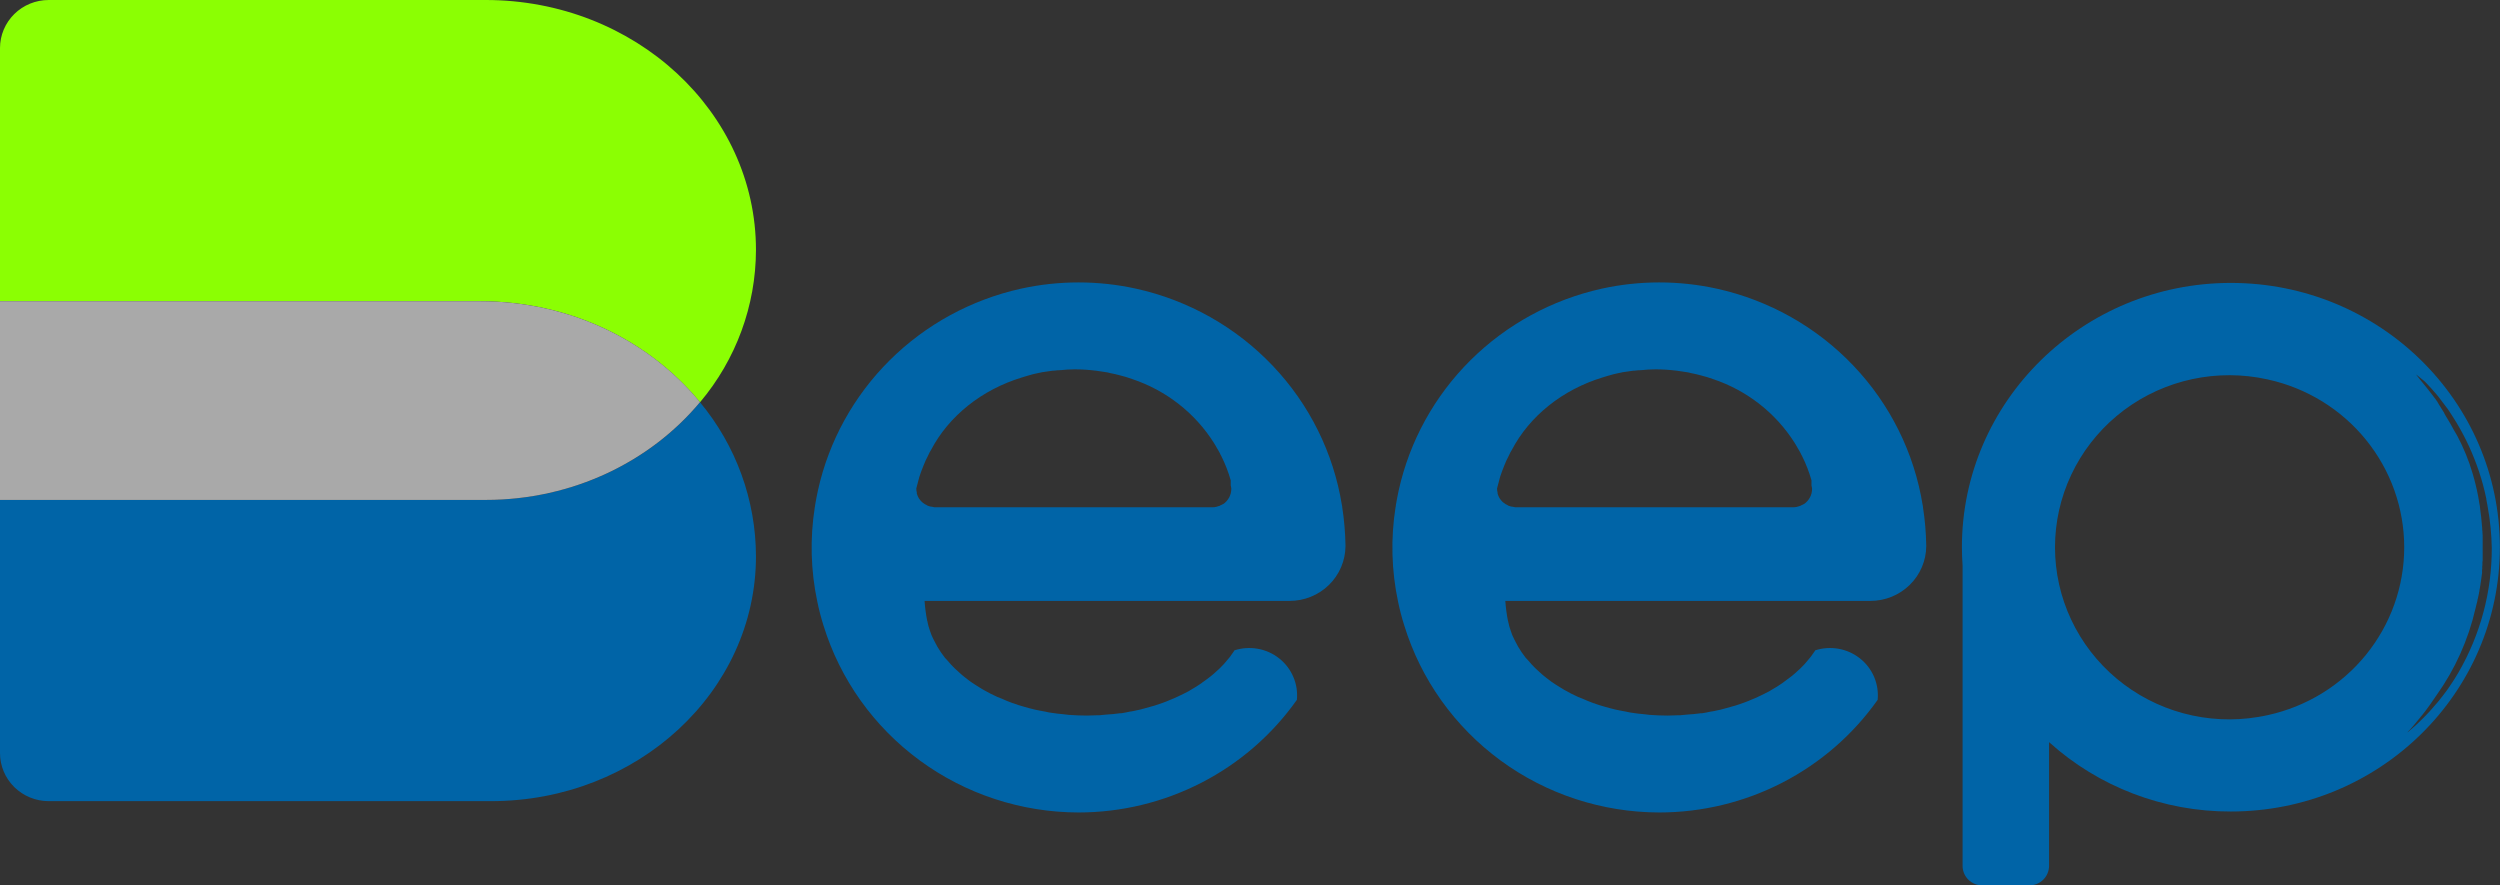 <svg width="96" height="34" viewBox="0 0 96 34" fill="none" xmlns="http://www.w3.org/2000/svg">
<rect x="0" y="0" width="96" height="34" fill="#333333" stroke="none"/>
<path d="M51.54 19.468C51.54 19.449 51.54 19.428 51.53 19.401C51.207 17.392 50.281 15.525 48.871 14.043C47.462 12.56 45.634 11.53 43.625 11.085C42.169 10.765 40.66 10.765 39.204 11.085C37.294 11.509 35.545 12.463 34.165 13.834C32.784 15.206 31.828 16.938 31.41 18.827C31.368 19.02 31.331 19.212 31.299 19.404C31.299 19.431 31.299 19.453 31.289 19.472C31.099 20.677 31.131 21.907 31.384 23.101C31.447 23.408 31.526 23.712 31.62 24.012C32.259 26.088 33.555 27.907 35.319 29.201C37.082 30.495 39.22 31.195 41.417 31.199C43.063 31.198 44.685 30.804 46.145 30.051C47.605 29.298 48.858 28.208 49.8 26.874C49.83 26.574 49.783 26.271 49.664 25.993C49.546 25.715 49.358 25.47 49.12 25.282C48.882 25.093 48.599 24.966 48.299 24.913C47.998 24.859 47.689 24.88 47.398 24.974V24.985C47.345 25.062 47.292 25.141 47.234 25.219C47.223 25.227 47.214 25.237 47.208 25.25C47.15 25.323 47.092 25.391 47.028 25.464C47.012 25.477 46.998 25.492 46.987 25.51C46.924 25.573 46.863 25.641 46.797 25.702C46.778 25.717 46.761 25.733 46.744 25.749C46.681 25.812 46.607 25.872 46.539 25.931C46.523 25.947 46.505 25.961 46.486 25.973C46.392 26.047 46.302 26.115 46.207 26.181C46.184 26.194 46.162 26.21 46.144 26.229C46.004 26.326 45.86 26.417 45.711 26.5C45.69 26.515 45.669 26.526 45.648 26.54C45.579 26.577 45.511 26.608 45.442 26.645C45.395 26.671 45.348 26.692 45.3 26.713C45.232 26.75 45.163 26.775 45.09 26.811C45.042 26.832 44.99 26.853 44.937 26.874C44.863 26.905 44.794 26.937 44.721 26.962C44.669 26.983 44.615 26.999 44.563 27.019L44.326 27.098C44.272 27.114 44.225 27.129 44.173 27.14C44.088 27.166 43.998 27.191 43.915 27.212C43.867 27.228 43.825 27.233 43.778 27.249L43.487 27.311C43.453 27.319 43.418 27.324 43.383 27.327C43.272 27.352 43.161 27.373 43.05 27.39C43.029 27.39 43.013 27.39 42.998 27.39C42.824 27.415 42.65 27.431 42.471 27.441C42.381 27.452 42.291 27.462 42.202 27.467C42.202 27.467 42.192 27.467 42.186 27.467H42.111C41.986 27.467 41.862 27.478 41.737 27.478C41.505 27.478 41.279 27.467 41.052 27.452C40.978 27.441 40.905 27.436 40.831 27.426C40.678 27.415 40.531 27.394 40.383 27.373C40.301 27.363 40.221 27.347 40.141 27.327C40.004 27.306 39.872 27.275 39.74 27.249C39.661 27.228 39.587 27.207 39.508 27.191C39.371 27.156 39.245 27.114 39.113 27.077C39.06 27.062 39.012 27.041 38.96 27.025C38.954 27.02 38.948 27.016 38.941 27.013C38.933 27.01 38.925 27.009 38.918 27.009H38.908C38.749 26.953 38.596 26.886 38.449 26.822C38.402 26.801 38.348 26.785 38.301 26.764C38.117 26.682 37.938 26.59 37.764 26.489C37.705 26.458 37.653 26.421 37.601 26.39C37.476 26.318 37.374 26.244 37.263 26.171C37.2 26.125 37.139 26.078 37.079 26.031C36.987 25.961 36.9 25.886 36.816 25.807L36.646 25.651C36.557 25.562 36.467 25.464 36.389 25.37C36.351 25.333 36.315 25.291 36.283 25.256C36.178 25.123 36.084 24.984 35.998 24.839C35.967 24.787 35.946 24.74 35.92 24.693C35.861 24.589 35.814 24.485 35.767 24.381C35.746 24.324 35.724 24.266 35.708 24.215C35.667 24.103 35.636 23.988 35.614 23.871C35.614 23.86 35.614 23.85 35.604 23.839C35.555 23.587 35.521 23.332 35.503 23.075H49.516C50.083 23.076 50.628 22.856 51.031 22.462C51.434 22.068 51.662 21.532 51.667 20.972V20.956C51.659 20.458 51.617 19.961 51.54 19.468ZM47.282 18.766C47.284 18.883 47.255 18.999 47.2 19.102C47.145 19.206 47.065 19.295 46.966 19.36H46.955C46.932 19.376 46.907 19.388 46.881 19.396C46.867 19.407 46.851 19.416 46.834 19.423C46.791 19.44 46.747 19.453 46.702 19.463C46.655 19.474 46.608 19.48 46.56 19.48H35.881C35.867 19.479 35.852 19.476 35.839 19.47C35.829 19.47 35.818 19.463 35.808 19.463L35.713 19.449C35.681 19.441 35.649 19.43 35.618 19.417C35.606 19.412 35.595 19.405 35.586 19.396C35.489 19.353 35.404 19.289 35.337 19.207C35.27 19.126 35.224 19.031 35.201 18.928C35.207 18.928 35.207 18.928 35.207 18.917C35.192 18.865 35.185 18.811 35.186 18.756C35.222 18.606 35.26 18.459 35.302 18.314C35.328 18.242 35.349 18.168 35.376 18.1C35.428 17.96 35.486 17.82 35.544 17.684C35.55 17.668 35.56 17.658 35.565 17.642C35.597 17.586 35.623 17.519 35.655 17.46C35.681 17.399 35.713 17.339 35.749 17.283C36.43 15.982 37.689 14.967 39.244 14.493C39.306 14.472 39.38 14.451 39.448 14.431C39.599 14.384 39.752 14.346 39.907 14.316C39.939 14.316 39.97 14.301 40.003 14.295L40.424 14.234C40.432 14.236 40.442 14.236 40.45 14.234H40.471C40.481 14.234 40.497 14.234 40.509 14.234H40.466L40.608 14.219H40.656C40.672 14.219 40.693 14.213 40.714 14.213H40.74C40.819 14.203 40.892 14.198 40.972 14.192C41.072 14.192 41.171 14.182 41.277 14.182C41.545 14.184 41.813 14.201 42.078 14.234H42.01C42.026 14.234 42.036 14.234 42.052 14.234H42.083C42.168 14.245 42.252 14.261 42.333 14.271L42.528 14.301C42.564 14.307 42.607 14.322 42.644 14.329C42.769 14.354 42.893 14.38 43.018 14.416C43.07 14.427 43.117 14.448 43.171 14.458C43.225 14.467 43.271 14.49 43.323 14.504C43.375 14.519 43.429 14.541 43.481 14.557C44.779 14.992 45.886 15.856 46.612 17.004C46.66 17.076 46.701 17.154 46.743 17.228C46.754 17.249 46.766 17.27 46.78 17.289C46.802 17.326 46.823 17.368 46.844 17.404C46.858 17.44 46.875 17.475 46.896 17.508C47.047 17.809 47.168 18.122 47.26 18.445V18.638C47.269 18.674 47.276 18.71 47.281 18.747L47.282 18.766Z" fill="#0064A7"/>
<path d="M73.841 19.468C73.841 19.449 73.841 19.428 73.831 19.401C73.508 17.392 72.582 15.525 71.172 14.043C69.763 12.56 67.935 11.53 65.926 11.085C64.47 10.765 62.961 10.765 61.505 11.085C59.595 11.509 57.847 12.463 56.466 13.834C55.085 15.206 54.13 16.938 53.711 18.827C53.669 19.02 53.633 19.212 53.6 19.404C53.6 19.431 53.6 19.453 53.59 19.472C53.4 20.677 53.432 21.907 53.685 23.101C53.748 23.408 53.827 23.712 53.922 24.012C54.56 26.088 55.856 27.907 57.62 29.201C59.383 30.495 61.521 31.195 63.718 31.199C65.365 31.198 66.987 30.804 68.446 30.051C69.906 29.298 71.16 28.208 72.102 26.874C72.131 26.574 72.084 26.271 71.966 25.993C71.847 25.715 71.66 25.47 71.421 25.282C71.183 25.093 70.9 24.966 70.6 24.913C70.299 24.859 69.99 24.88 69.7 24.974V24.985C69.646 25.062 69.594 25.141 69.535 25.219C69.524 25.227 69.515 25.237 69.509 25.25C69.452 25.323 69.393 25.391 69.329 25.464C69.313 25.477 69.299 25.492 69.288 25.51C69.225 25.573 69.164 25.641 69.098 25.702C69.08 25.717 69.062 25.733 69.046 25.749C68.982 25.812 68.908 25.872 68.84 25.931C68.824 25.947 68.806 25.961 68.788 25.973C68.693 26.047 68.603 26.115 68.508 26.181C68.485 26.194 68.464 26.21 68.445 26.229C68.305 26.326 68.161 26.417 68.013 26.5C67.992 26.515 67.97 26.526 67.949 26.54C67.881 26.577 67.812 26.608 67.743 26.645C67.696 26.671 67.649 26.692 67.602 26.713C67.533 26.75 67.465 26.775 67.391 26.811C67.344 26.832 67.291 26.853 67.238 26.874C67.164 26.905 67.096 26.937 67.022 26.962C66.97 26.983 66.916 26.999 66.864 27.019L66.627 27.098C66.574 27.114 66.526 27.129 66.474 27.14C66.389 27.166 66.3 27.191 66.216 27.212C66.169 27.228 66.126 27.233 66.079 27.249L65.789 27.311C65.754 27.319 65.719 27.324 65.684 27.327C65.574 27.352 65.463 27.373 65.352 27.39C65.33 27.39 65.314 27.39 65.299 27.39C65.125 27.415 64.951 27.431 64.772 27.441C64.682 27.452 64.593 27.462 64.503 27.467C64.503 27.467 64.493 27.467 64.487 27.467H64.412C64.287 27.467 64.163 27.478 64.038 27.478C63.807 27.478 63.58 27.467 63.353 27.452C63.28 27.441 63.206 27.436 63.133 27.426C62.979 27.415 62.832 27.394 62.684 27.373C62.603 27.363 62.522 27.347 62.442 27.327C62.305 27.306 62.173 27.275 62.041 27.249C61.963 27.228 61.888 27.207 61.809 27.191C61.672 27.156 61.547 27.114 61.414 27.077C61.361 27.062 61.314 27.041 61.261 27.025C61.256 27.02 61.249 27.016 61.242 27.013C61.234 27.01 61.227 27.009 61.219 27.009H61.209C61.051 26.953 60.897 26.886 60.75 26.822C60.703 26.801 60.65 26.785 60.602 26.764C60.419 26.682 60.239 26.59 60.065 26.489C60.007 26.458 59.954 26.421 59.902 26.39C59.777 26.318 59.675 26.244 59.564 26.171C59.501 26.125 59.44 26.078 59.38 26.031C59.288 25.961 59.201 25.886 59.117 25.807L58.948 25.651C58.858 25.562 58.768 25.464 58.69 25.37C58.652 25.333 58.616 25.291 58.584 25.256C58.48 25.123 58.385 24.984 58.3 24.839C58.269 24.787 58.248 24.74 58.221 24.693C58.163 24.589 58.115 24.485 58.068 24.381C58.047 24.324 58.026 24.266 58.01 24.215C57.969 24.103 57.937 23.988 57.915 23.871C57.915 23.86 57.915 23.85 57.905 23.839C57.856 23.587 57.822 23.332 57.804 23.075H71.818C72.385 23.076 72.929 22.856 73.332 22.462C73.735 22.068 73.964 21.532 73.968 20.972V20.956C73.96 20.458 73.918 19.961 73.841 19.468ZM69.584 18.766C69.585 18.883 69.557 18.999 69.501 19.102C69.446 19.206 69.366 19.295 69.267 19.36H69.256C69.234 19.376 69.209 19.388 69.183 19.396C69.168 19.407 69.152 19.416 69.135 19.423C69.092 19.44 69.048 19.453 69.003 19.463C68.957 19.474 68.909 19.48 68.861 19.48H58.183C58.168 19.479 58.154 19.476 58.14 19.47C58.13 19.47 58.119 19.463 58.109 19.463L58.014 19.449C57.982 19.441 57.95 19.43 57.92 19.417C57.908 19.412 57.897 19.405 57.887 19.396C57.791 19.353 57.705 19.289 57.638 19.207C57.572 19.126 57.525 19.031 57.502 18.928C57.509 18.928 57.509 18.928 57.509 18.917C57.493 18.865 57.486 18.811 57.487 18.756C57.524 18.606 57.561 18.459 57.603 18.314C57.63 18.242 57.651 18.168 57.677 18.1C57.729 17.96 57.788 17.82 57.845 17.684C57.851 17.668 57.861 17.658 57.866 17.642C57.899 17.586 57.925 17.519 57.956 17.46C57.983 17.399 58.014 17.339 58.051 17.283C58.731 15.982 59.99 14.967 61.539 14.493C61.601 14.472 61.675 14.451 61.743 14.431C61.894 14.384 62.047 14.346 62.202 14.316C62.234 14.316 62.265 14.301 62.298 14.295L62.719 14.234C62.727 14.236 62.737 14.236 62.745 14.234H62.766C62.776 14.234 62.792 14.234 62.804 14.234H62.761L62.903 14.219H62.951C62.967 14.219 62.988 14.213 63.009 14.213H63.042C63.12 14.203 63.194 14.198 63.273 14.192C63.373 14.192 63.473 14.182 63.579 14.182C63.846 14.184 64.114 14.201 64.38 14.234H64.311C64.327 14.234 64.337 14.234 64.353 14.234H64.385C64.469 14.245 64.553 14.261 64.634 14.271L64.829 14.301C64.866 14.307 64.908 14.322 64.945 14.329C65.07 14.354 65.195 14.38 65.319 14.416C65.371 14.427 65.419 14.448 65.472 14.458C65.526 14.467 65.572 14.49 65.624 14.504C65.677 14.519 65.73 14.541 65.782 14.557C67.081 14.992 68.187 15.856 68.913 17.004C68.961 17.076 69.002 17.154 69.044 17.228C69.055 17.249 69.068 17.27 69.082 17.289C69.103 17.326 69.124 17.368 69.145 17.404C69.159 17.44 69.176 17.475 69.198 17.508C69.348 17.809 69.47 18.122 69.561 18.445V18.638C69.57 18.674 69.577 18.71 69.582 18.747L69.584 18.766Z" fill="#0064A7"/>
<path d="M95.269 23.9L95.284 23.855C95.287 23.845 95.29 23.835 95.294 23.825C95.298 23.813 95.302 23.801 95.304 23.789C95.293 23.827 95.28 23.865 95.268 23.903L95.269 23.9Z" fill="white"/>
<path d="M94.172 15.945C94.185 15.966 94.198 15.987 94.212 16.007L94.174 15.948L94.172 15.945Z" fill="#0064A7"/>
<path d="M85.665 10.864C79.964 10.864 75.337 15.418 75.337 21.014C75.337 21.248 75.348 21.488 75.363 21.717V33.251C75.364 33.449 75.444 33.64 75.586 33.781C75.729 33.921 75.922 34 76.123 34H77.936C78.135 33.996 78.325 33.916 78.465 33.776C78.604 33.636 78.683 33.447 78.684 33.251V28.498C80.589 30.218 83.079 31.169 85.66 31.162C91.368 31.162 95.995 26.624 95.995 21.014C95.995 15.404 91.373 10.864 85.665 10.864ZM87.087 27.46C86.963 27.488 86.838 27.511 86.713 27.532C85.754 27.692 84.772 27.643 83.834 27.389C82.896 27.135 82.025 26.682 81.282 26.061C80.54 25.441 79.943 24.668 79.534 23.797C79.124 22.925 78.912 21.976 78.912 21.016C78.912 20.055 79.124 19.106 79.534 18.235C79.943 17.363 80.54 16.591 81.282 15.97C82.025 15.35 82.896 14.897 83.834 14.643C84.772 14.389 85.754 14.34 86.713 14.499C86.838 14.52 86.963 14.544 87.087 14.572C88.572 14.898 89.9 15.713 90.851 16.885C91.803 18.057 92.322 19.514 92.322 21.016C92.322 22.518 91.803 23.975 90.851 25.147C89.9 26.318 88.572 27.134 87.087 27.46ZM94.232 26.106C94.2 26.155 94.169 26.204 94.135 26.254C94.12 26.277 94.105 26.299 94.089 26.321C94.073 26.343 94.067 26.357 94.054 26.374C94.041 26.392 94.005 26.444 93.981 26.48L93.973 26.491C93.861 26.646 93.744 26.796 93.624 26.944C93.589 26.987 93.553 27.026 93.517 27.067C93.467 27.124 93.42 27.183 93.369 27.238C93.361 27.248 93.353 27.256 93.344 27.266L93.303 27.312L93.283 27.334L93.259 27.358L93.181 27.441L93.15 27.474L93.065 27.561C92.996 27.631 92.925 27.701 92.854 27.767C92.852 27.771 92.848 27.774 92.844 27.777C92.832 27.791 92.818 27.803 92.804 27.815C92.68 27.924 92.566 28.029 92.443 28.131L92.485 28.074L92.504 28.056L92.522 28.04C92.553 28.007 92.584 27.971 92.615 27.936C92.646 27.9 92.676 27.864 92.707 27.829C92.789 27.73 92.872 27.628 92.956 27.526L93.042 27.42C93.071 27.386 93.1 27.35 93.127 27.313L93.165 27.262C93.191 27.227 93.216 27.191 93.242 27.156C93.268 27.12 93.313 27.06 93.348 27.01L93.356 26.998C93.364 26.987 93.371 26.977 93.377 26.966L93.385 26.955L93.411 26.917L93.508 26.775L93.561 26.699C94.274 25.699 94.782 24.57 95.056 23.377C95.059 23.367 95.062 23.357 95.064 23.347C95.074 23.308 95.083 23.267 95.093 23.224L95.108 23.164C95.115 23.133 95.124 23.104 95.132 23.073C95.131 23.069 95.131 23.065 95.132 23.062C95.132 23.031 95.144 23.001 95.152 22.971C95.159 22.94 95.165 22.905 95.173 22.872L95.188 22.806C95.188 22.771 95.201 22.737 95.208 22.702V22.688L95.215 22.643C95.215 22.623 95.224 22.604 95.226 22.584C95.229 22.564 95.236 22.525 95.241 22.496C95.246 22.466 95.248 22.464 95.25 22.448C95.252 22.432 95.25 22.438 95.25 22.433L95.257 22.386L95.272 22.296C95.272 22.279 95.272 22.262 95.279 22.244C95.285 22.227 95.287 22.182 95.291 22.151C95.295 22.12 95.299 22.103 95.301 22.078C95.304 22.054 95.307 22.029 95.311 22.006C95.315 21.982 95.311 21.959 95.311 21.937V21.91C95.311 21.889 95.311 21.867 95.317 21.846C95.324 21.825 95.317 21.798 95.317 21.774C95.317 21.755 95.317 21.734 95.324 21.714V21.671C95.324 21.617 95.324 21.564 95.334 21.51V21.444C95.333 21.437 95.333 21.431 95.334 21.425C95.334 21.413 95.334 21.402 95.334 21.389C95.334 21.303 95.334 21.215 95.334 21.128C95.334 21.106 95.334 21.085 95.334 21.063C95.334 20.951 95.334 20.839 95.334 20.73C95.334 20.699 95.334 20.669 95.334 20.639C95.334 20.582 95.334 20.524 95.327 20.466C95.327 20.43 95.327 20.393 95.319 20.356C95.319 20.293 95.311 20.233 95.306 20.167C95.299 20.078 95.291 19.988 95.281 19.898C95.281 19.854 95.271 19.809 95.266 19.765C95.255 19.664 95.243 19.562 95.228 19.461C95.228 19.461 95.228 19.461 95.228 19.452C95.228 19.444 95.228 19.417 95.219 19.398L95.211 19.35C95.195 19.254 95.18 19.16 95.163 19.065C95.154 19.018 95.144 18.973 95.134 18.927C95.134 18.906 95.126 18.885 95.121 18.864C95.121 18.831 95.107 18.799 95.099 18.766C95.093 18.739 95.088 18.712 95.082 18.685C95.062 18.598 95.041 18.514 95.018 18.429C94.996 18.344 94.972 18.26 94.947 18.176C94.8 17.677 94.602 17.193 94.357 16.732C94.317 16.66 94.277 16.59 94.232 16.519L94.225 16.505L94.1 16.279C94.046 16.185 93.992 16.096 93.936 16.004L93.919 15.977L93.9 15.943L93.863 15.881V15.87L93.834 15.819C93.825 15.805 93.816 15.793 93.809 15.779C93.801 15.766 93.787 15.745 93.776 15.729L93.72 15.638C93.72 15.628 93.709 15.619 93.703 15.609L93.677 15.568C93.662 15.543 93.648 15.518 93.632 15.494C93.624 15.479 93.615 15.465 93.606 15.451V15.444C93.579 15.405 93.552 15.367 93.525 15.329C93.497 15.291 93.481 15.27 93.459 15.242L93.422 15.192C93.418 15.188 93.415 15.184 93.412 15.179C93.36 15.111 93.309 15.045 93.255 14.978L93.213 14.924L93.12 14.81L93.088 14.77L92.964 14.619L92.847 14.471C92.843 14.466 92.839 14.46 92.834 14.455L92.782 14.389V14.383L92.96 14.525L93.11 14.648L93.147 14.685C93.223 14.763 93.296 14.842 93.369 14.923C93.441 15.004 93.513 15.088 93.582 15.169C93.597 15.185 93.611 15.202 93.624 15.219C93.638 15.237 93.624 15.219 93.624 15.219L93.664 15.271C93.685 15.299 93.708 15.328 93.729 15.357L93.78 15.426L93.834 15.495C93.887 15.564 93.941 15.633 93.992 15.704C94.003 15.719 94.012 15.732 94.022 15.747C94.032 15.761 94.042 15.775 94.05 15.79C94.07 15.82 94.09 15.849 94.109 15.88L94.151 15.945L94.189 16.004C94.564 16.588 94.872 17.212 95.108 17.863C95.138 17.944 95.167 18.026 95.194 18.109C95.249 18.274 95.3 18.441 95.346 18.611C95.368 18.696 95.391 18.78 95.411 18.867C95.418 18.897 95.424 18.929 95.432 18.961C95.447 19.025 95.462 19.091 95.476 19.157C95.476 19.166 95.476 19.174 95.476 19.183L95.49 19.259C95.502 19.315 95.512 19.371 95.522 19.428C95.522 19.44 95.522 19.454 95.528 19.466C95.623 19.986 95.675 20.514 95.684 21.042C95.689 22.72 95.248 24.369 94.404 25.825C94.348 25.92 94.292 26.015 94.232 26.108V26.106ZM95.294 23.821C95.29 23.831 95.286 23.841 95.284 23.852L95.269 23.896L95.299 23.802C95.297 23.812 95.295 23.818 95.294 23.823V23.821Z" fill="#0064A7"/>
<path d="M0 11.567H18.439C21.885 11.567 24.945 13.091 26.88 15.448C28.265 13.805 29.025 11.736 29.029 9.598C29.029 4.297 24.382 0 18.65 0H1.869C1.373 0 0.898 0.194 0.547 0.541C0.197 0.887 0 1.356 0 1.846" fill="#8BFF03"/>
<path d="M0 28.918C0 29.407 0.197 29.877 0.547 30.223C0.898 30.569 1.373 30.764 1.869 30.764H18.86C24.477 30.764 29.029 26.553 29.029 21.359C29.024 19.202 28.265 17.113 26.88 15.446C24.982 17.727 22.002 19.197 18.65 19.197H0" fill="#0064A7"/>
<path d="M0 19.197H18.65C22.002 19.197 24.982 17.72 26.88 15.443C24.945 13.088 21.885 11.567 18.439 11.567H0" fill="#A9A9A9"/>
</svg>
